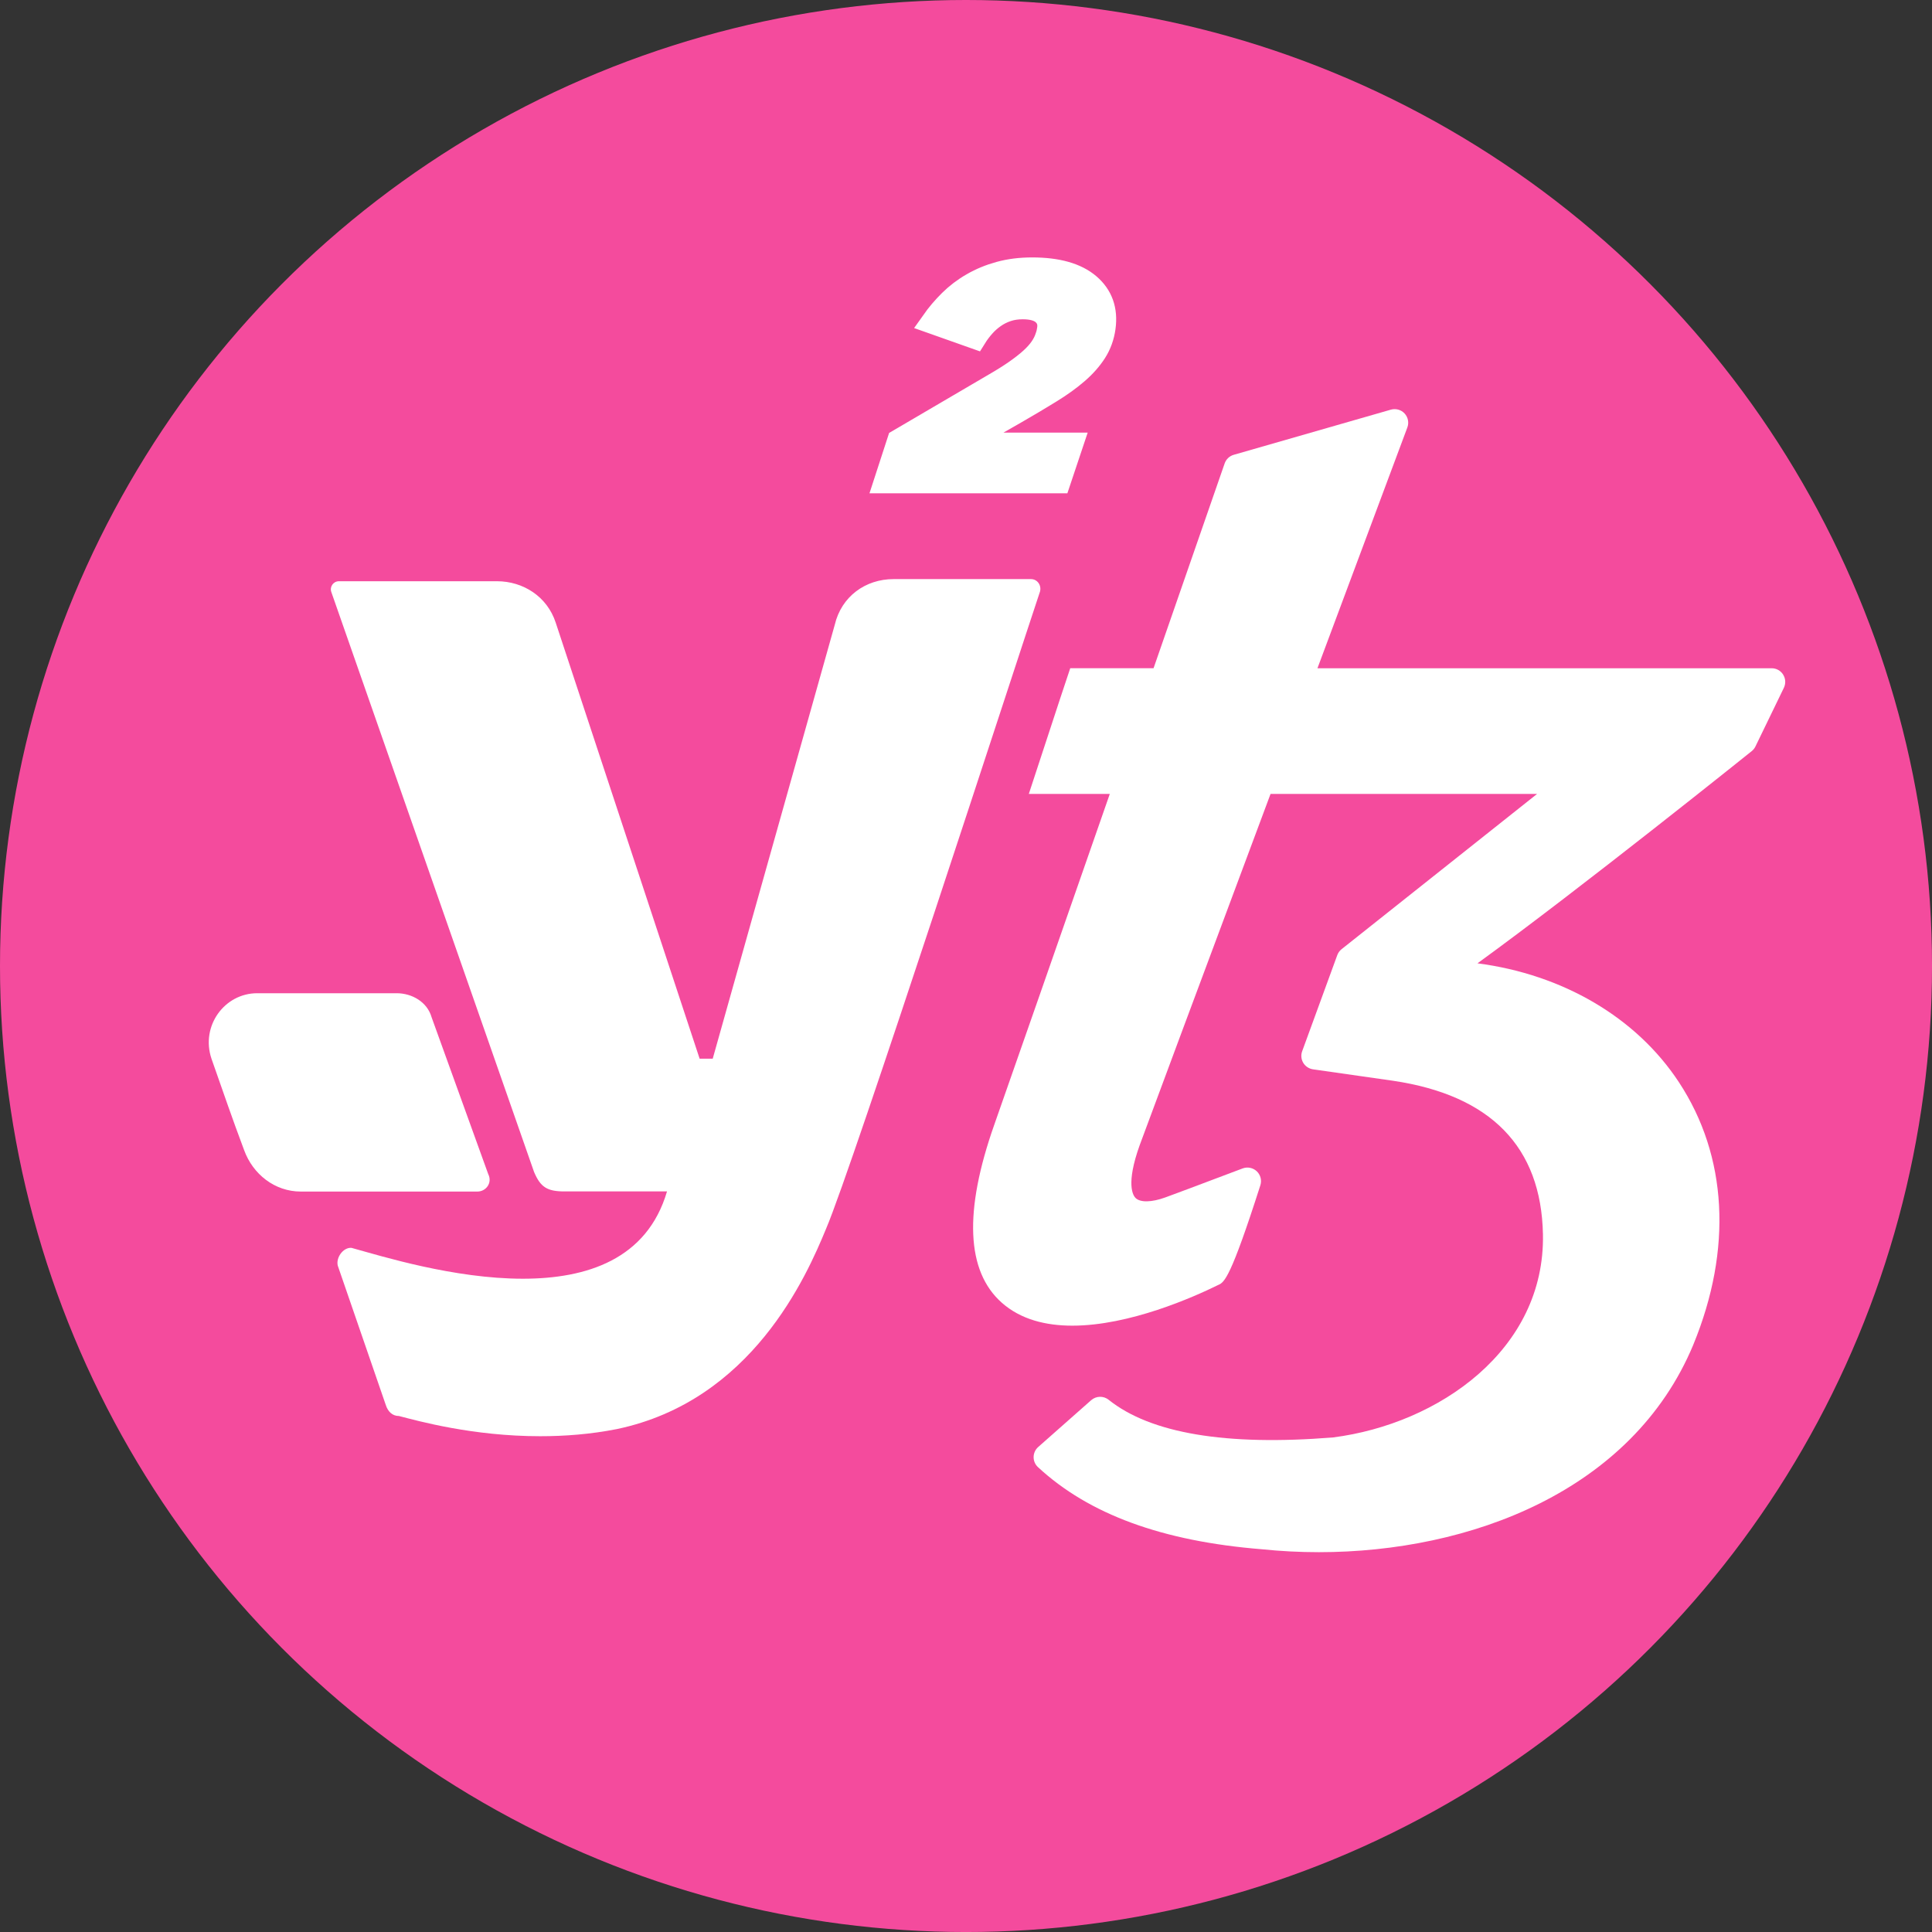 <?xml version="1.0" encoding="UTF-8"?><svg xmlns="http://www.w3.org/2000/svg" width="102.421" height="102.421" xmlns:xlink="http://www.w3.org/1999/xlink" viewBox="0 0 102.421 102.421"><rect x="0" y="0" width="102.421" height="102.421" fill="#333333" stroke="none"/><defs><style>.m{fill:none;}.m,.n,.o{stroke-width:0px;}.p{clip-path:url(#f);}.n{fill:#f44b9d;}.o,.q{fill:#fff;}.q{stroke:#fff;stroke-miterlimit:10;stroke-width:1.25px;}</style><clipPath id="f"><path id="g" class="m" d="m94.986,11.641v77.594h-60.345v-9.9c5.675-1.589,8.775-5.852,11.575-12.687,1.072-2.51,5.436-15.726,9.988-29.624.694-2.131,8.123-24.281,8.49-25.383h30.292Z"/></clipPath></defs><g id="e"><circle class="n" cx="51.211" cy="51.211" r="51.211"/><path class="o" d="m55.122,31.394c-1.161,3.468-9.938,30.507-11.325,33.735-1.047,2.547-3.935,9.131-11.098,10.631-1.4.277-2.774.378-4.061.378-3.569,0-6.47-.807-7.491-1.072-.341,0-.58-.227-.694-.58l-2.547-7.39c-.101-.416.265-.946.694-.946.038,0,.075.013.113.025,1.513.416,5.347,1.614,9.005,1.614,3.38,0,6.583-1.022,7.642-4.628h-5.435c-.921,0-1.274-.227-1.614-1.034l-10.748-30.745c-.097-.278.109-.569.404-.569h8.377c1.387,0,2.661.807,3.115,2.194l7.63,23.117h.694l6.47-23.003c.353-1.501,1.627-2.421,3.115-2.421h7.289c.341,0,.58.341.467.694Z"/><path class="o" d="m25.883,62.244l-3.004-8.319c-.231-.809-1.04-1.271-1.849-1.271h-7.395c-1.733,0-3.004,1.733-2.426,3.466.693,1.964,1.04,3.004,1.733,4.853.462,1.271,1.618,2.195,3.004,2.195h9.359c.462,0,.809-.462.578-.924Z"/><g class="p"><path class="o" d="m94.531,35.764c-.132-.211-.362-.338-.61-.338h-24.079c2.588-6.933,4.712-12.621,4.766-12.765.095-.255.038-.541-.146-.741-.184-.199-.464-.277-.728-.203l-8.331,2.394c-.226.065-.405.236-.481.458-.646,1.873-2.085,6.018-3.769,10.856h-6.688c-.287,0-.547.17-.661.434l-2.259,5.222c-.096.223-.074.478.06.682.133.202.359.324.602.324h6.627c-2.584,7.418-5.175,14.84-6.129,17.55-1.615,4.585-1.48,7.755.402,9.423,1.005.891,2.334,1.217,3.741,1.217,3.029,0,6.424-1.512,7.736-2.159.323-.133.662-.382,2.231-5.283.084-.263.011-.55-.188-.74-.2-.19-.491-.249-.747-.155-.377.14-.9.338-1.48.557-.855.323-1.828.692-2.621.981-.727.265-1.332.277-1.58.03-.136-.136-.521-.736.219-2.799.231-.644,3.562-9.574,6.937-18.62h14.129l-10.362,8.229c-.104.082-.184.191-.229.316l-1.861,5.094c-.075.204-.054.431.058.617.112.185.302.311.517.343l4.236.605c5.185.768,7.86,3.505,7.953,8.136.121,6.121-5.521,10.055-11.123,10.773-5.669.458-9.674-.213-11.901-1.996-.273-.219-.664-.208-.927.023l-2.807,2.481c-.152.135-.241.327-.243.53-.003.204.081.398.231.537,2.701,2.502,6.588,3.927,11.866,4.353.989.102,2.001.155,3.022.155,8.015,0,16.616-3.236,19.851-10.992,0-.001,0-.002.001-.004,2.082-5.062,1.812-10.006-.762-13.919-2.261-3.439-6.161-5.713-10.678-6.302,5.408-3.923,14.44-11.17,14.54-11.251.083-.067.15-.151.196-.247l1.506-3.107c.108-.224.095-.486-.037-.696Z"/></g></g><g id="l"><path class="q" d="m56.134,25.526h-9.18l.701-2.155,5.057-2.964c.44-.254.818-.491,1.137-.713.318-.223.59-.434.812-.635.223-.2.404-.401.543-.602.139-.201.24-.407.305-.618.021-.054.037-.113.055-.183.016-.069.029-.145.041-.23.045-.328-.051-.597-.283-.809-.234-.211-.604-.316-1.103-.316-.307,0-.586.042-.836.127-.25.084-.48.2-.69.348-.211.148-.4.317-.566.507-.168.19-.315.387-.44.588l-2.242-.794c.275-.391.586-.757.934-1.101s.74-.643,1.18-.895c.44-.254.92-.452,1.441-.594.521-.144,1.096-.215,1.719-.215,1.334,0,2.334.283,2.996.848.662.565.928,1.313.801,2.243-.066.476-.221.903-.463,1.283-.244.381-.562.743-.959,1.086-.397.344-.869.685-1.418,1.022-.549.339-1.162.704-1.842,1.095l-2.99,1.711h5.949l-.658,1.966Z"/></g></svg>